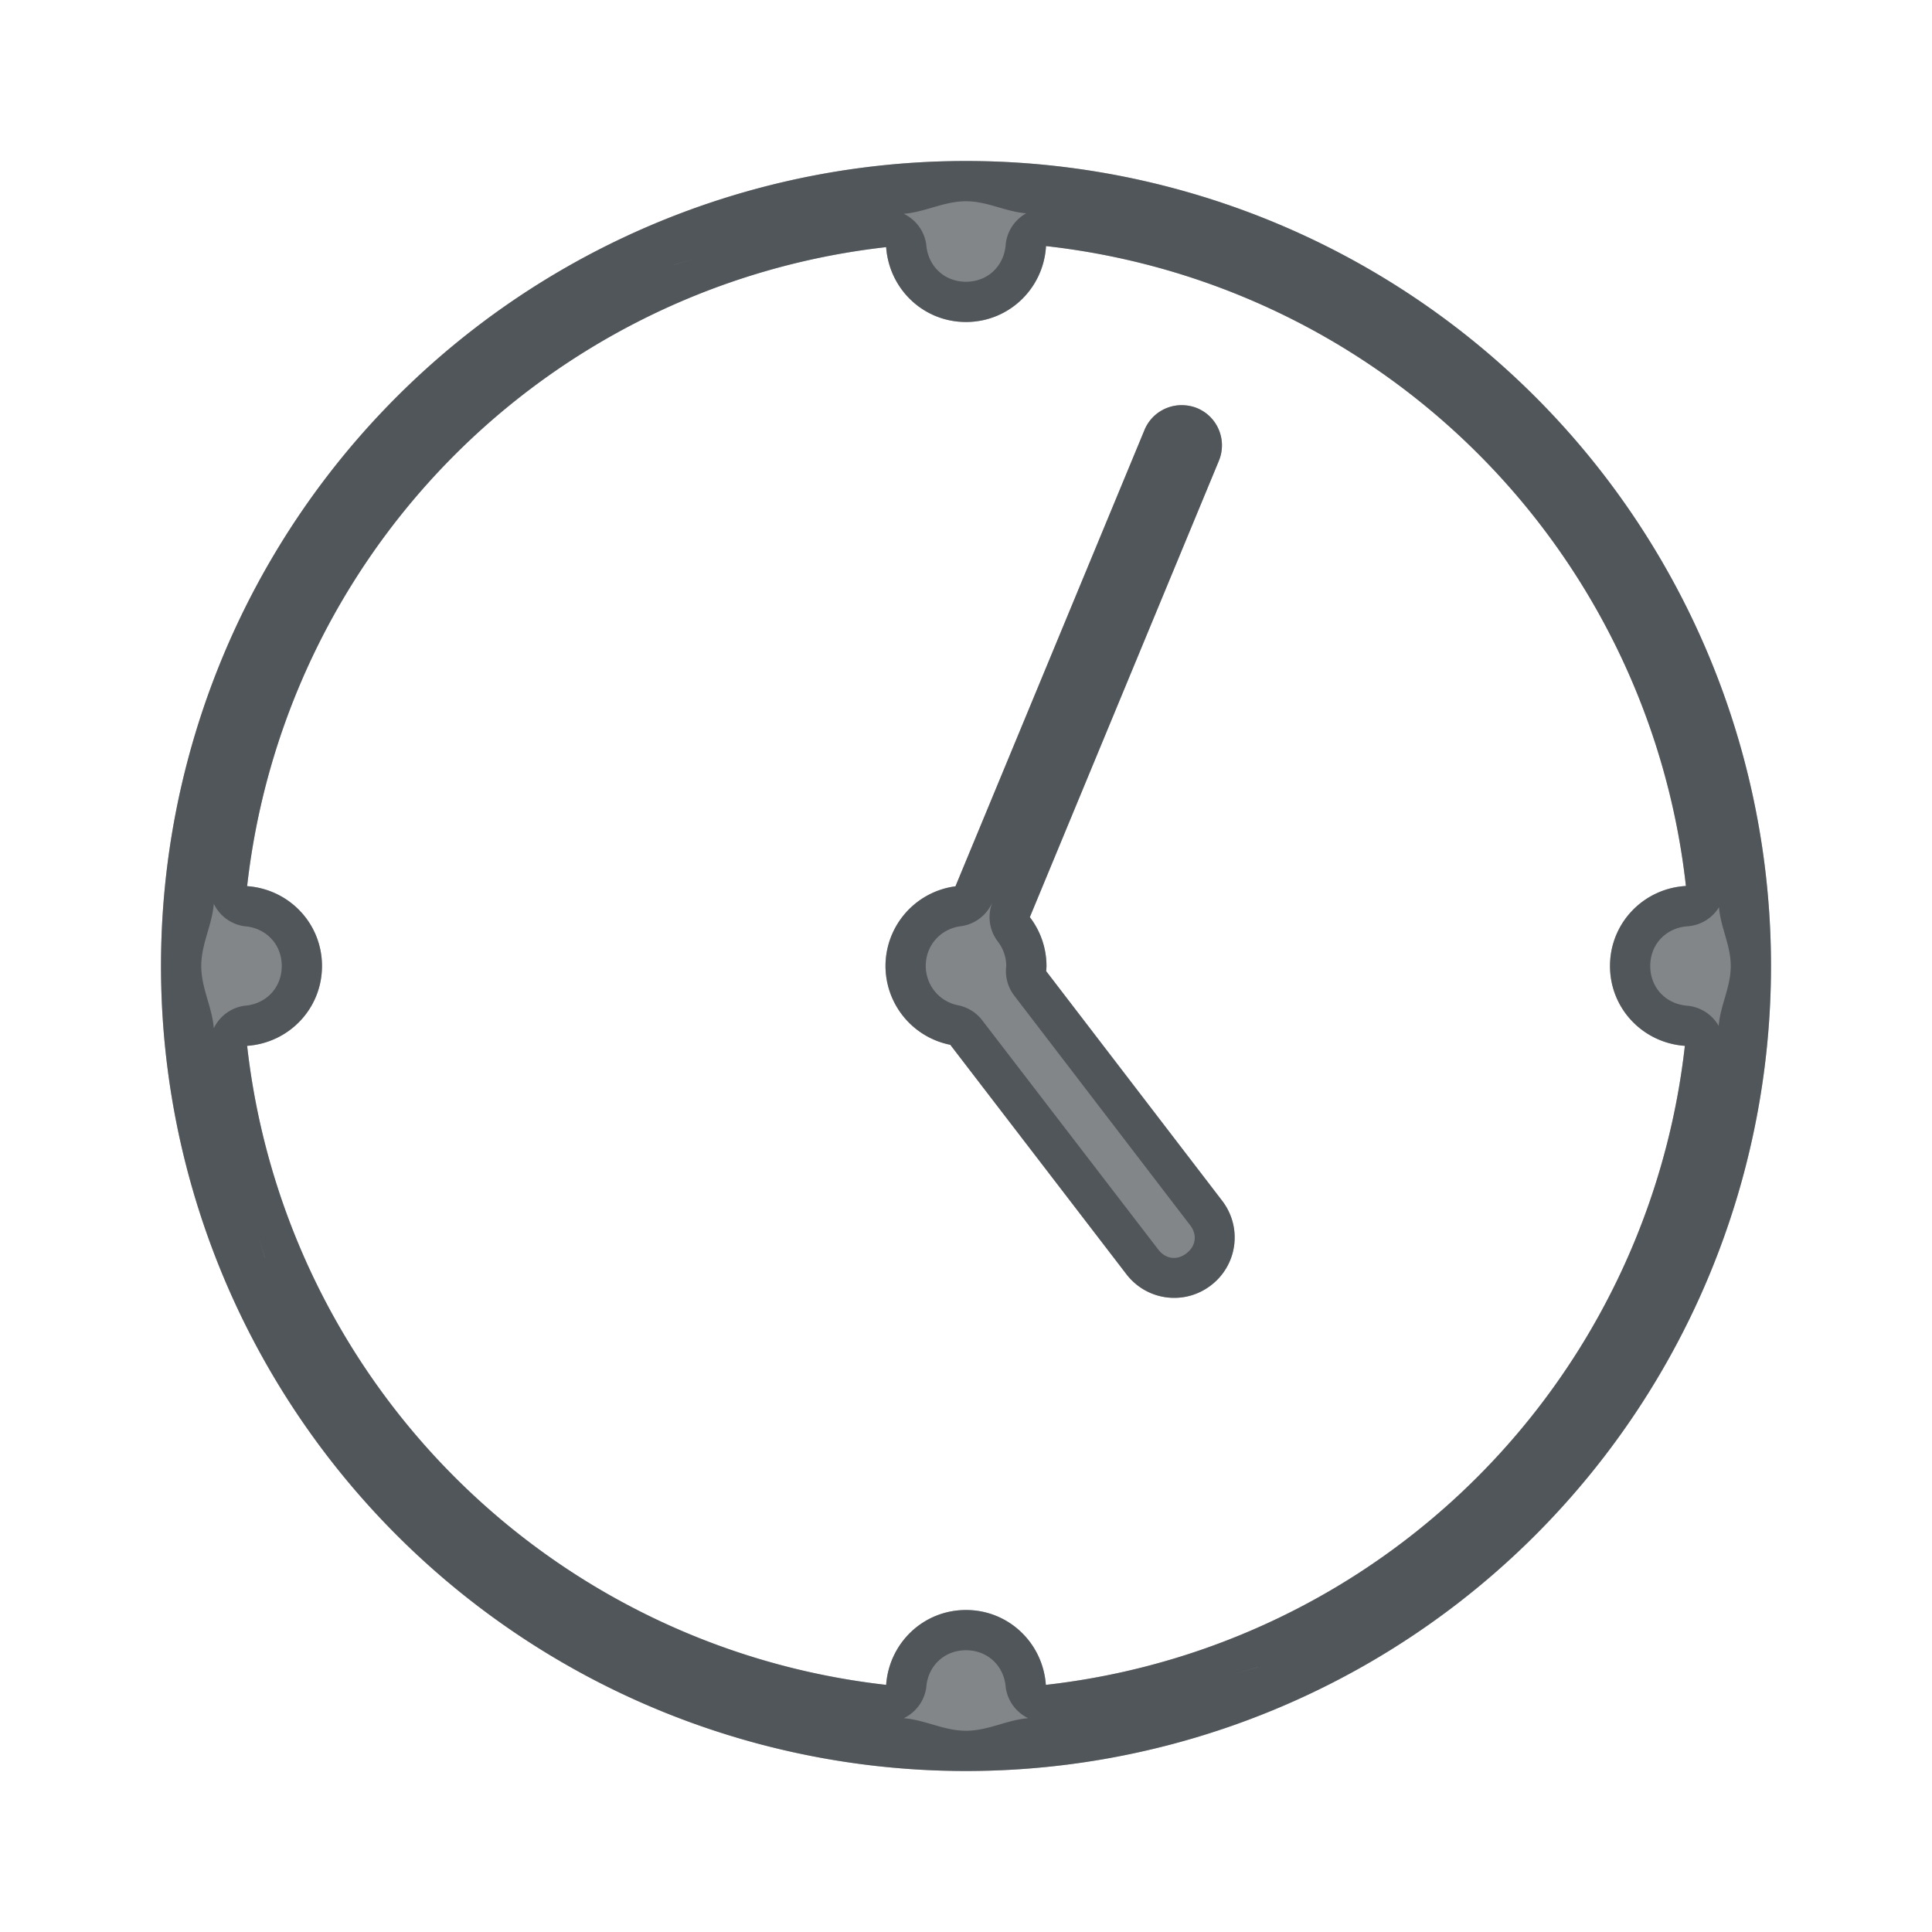 <?xml version="1.0" encoding="utf-8"?>
<svg height="24" version="1.1" viewBox="0 0 24 24" width="24" xmlns="http://www.w3.org/2000/svg" xmlns:svg="http://www.w3.org/2000/svg" xmlns:xlink="http://www.w3.org/1999/xlink">
 <namedview bordercolor="#666666" borderopacity="1.0" id="namedview-conformist" pagecolor="#ffffff" pageopacity="0.0" pageshadow="0" showgrid="true">
  <grid class="ColorScheme-Background" empspacing="4" fill="currentColor" opacity="0.6" type="xygrid"/>
 </namedview>
 <defs id="primary-definitions">
  <style class="ColorScheme-Background" fill="currentColor" opacity="0.6" type="text/css">
   .ColorScheme-Text           { color:#eff0f1; }
      .ColorScheme-Background     { color:#31363b; }
      .ColorScheme-Highlight      { color:#3daefd; }
      .ColorScheme-ViewBackground { color:#fcfcfc; }
      .ColorScheme-PositiveText   { color:#27ae60; }
      .ColorScheme-NeutralText    { color:#f67400; }
      .ColorScheme-NegativeText   { color:#da4453; }
  </style>
 </defs>
 <path class="ColorScheme-Background" d="M 12 2 A 10 10 0 0 0 2 12 A 10 10 0 0 0 12 22 A 10 10 0 0 0 22 12 A 10 10 0 0 0 12 2 z M 12.994 3.057 A 9 9 0 0 1 20.943 11.006 C 20.417 11.036 20 11.466 20 12 C 20 12.53 20.41 12.955 20.93 12.992 A 9 9 0 0 1 12.992 20.93 C 12.955 20.41 12.53 20 12 20 C 11.47 20 11.045 20.41 11.008 20.93 A 9 9 0 0 1 3.07 12.992 C 3.59 12.955 4 12.53 4 12 C 4 11.47 3.59 11.045 3.07 11.008 A 9 9 0 0 1 11.008 3.07 C 11.045 3.59 11.47 4 12 4 C 12.534 4 12.964 3.583 12.994 3.057 z M 14.676 5.033 C 14.481 5.034 14.296 5.15 14.217 5.342 L 11.869 11.01 A 1 1 0 0 0 11 12 A 1 1 0 0 0 11.805 12.979 L 13.992 15.828 C 14.245 16.158 14.713 16.22 15.043 15.967 C 15.373 15.714 15.435 15.246 15.182 14.916 L 12.996 12.064 A 1 1 0 0 0 13 12 A 1 1 0 0 0 12.793 11.393 L 15.141 5.725 C 15.247 5.469 15.127 5.176 14.871 5.07 C 14.807 5.044 14.741 5.033 14.676 5.033 z " fill="currentColor" opacity="0.6"/>
 <path class="ColorScheme-Background" d="M 12 2 A 10 10 0 0 0 2 12 A 10 10 0 0 0 12 22 A 10 10 0 0 0 22 12 A 10 10 0 0 0 12 2 z M 12 2.5 C 12.265 2.5 12.488 2.629 12.748 2.65 A 0.5 0.5 0 0 0 12.494 3.027 C 12.479 3.298 12.275 3.5 12 3.5 C 11.728 3.5 11.525 3.303 11.506 3.035 A 0.5 0.5 0 0 0 11.227 2.656 C 11.495 2.634 11.726 2.5 12 2.5 z M 12.994 3.057 A 9 9 0 0 1 20.943 11.006 C 20.417 11.036 20 11.466 20 12 C 20 12.53 20.41 12.955 20.93 12.992 A 9 9 0 0 1 12.992 20.93 C 12.955 20.41 12.53 20 12 20 C 11.47 20 11.045 20.41 11.008 20.93 A 9 9 0 0 1 3.07 12.992 C 3.59 12.955 4 12.53 4 12 C 4 11.47 3.59 11.045 3.07 11.008 A 9 9 0 0 1 11.008 3.07 C 11.045 3.59 11.47 4 12 4 C 12.534 4 12.964 3.583 12.994 3.057 z M 8.711 3.197 C 8.596 3.226 8.481 3.257 8.369 3.293 C 8.369 3.293 8.371 3.291 8.371 3.291 C 8.483 3.255 8.596 3.226 8.711 3.197 z M 15.352 3.207 C 15.543 3.254 15.732 3.305 15.91 3.387 C 15.733 3.306 15.544 3.254 15.352 3.207 z M 14.676 5.033 C 14.481 5.034 14.296 5.15 14.217 5.342 L 11.869 11.01 A 1 1 0 0 0 11 12 A 1 1 0 0 0 11.805 12.979 L 13.992 15.828 C 14.245 16.158 14.713 16.22 15.043 15.967 C 15.373 15.714 15.435 15.246 15.182 14.916 L 12.996 12.064 A 1 1 0 0 0 13 12 A 1 1 0 0 0 12.793 11.393 L 15.141 5.725 C 15.247 5.469 15.127 5.176 14.871 5.07 C 14.807 5.044 14.741 5.033 14.676 5.033 z M 20.613 8.09 C 20.695 8.268 20.746 8.457 20.793 8.648 C 20.746 8.456 20.694 8.267 20.613 8.09 z M 3.293 8.369 C 3.257 8.481 3.226 8.596 3.197 8.711 C 3.226 8.596 3.257 8.481 3.293 8.369 z M 12.33 11.203 A 0.5 0.5 0 0 0 12.396 11.697 C 12.463 11.784 12.499 11.889 12.5 11.998 C 12.5 12.005 12.499 12.011 12.498 12.018 A 0.5 0.5 0 0 0 12.6 12.369 L 14.785 15.221 C 14.875 15.338 14.856 15.48 14.738 15.57 C 14.621 15.66 14.479 15.641 14.389 15.523 L 12.201 12.674 A 0.5 0.5 0 0 0 11.902 12.488 C 11.666 12.441 11.501 12.239 11.5 11.998 C 11.501 11.744 11.682 11.539 11.934 11.506 A 0.5 0.5 0 0 0 12.33 11.203 z M 2.656 11.227 A 0.5 0.5 0 0 0 3.035 11.506 C 3.303 11.525 3.5 11.728 3.5 12 C 3.5 12.272 3.303 12.475 3.035 12.494 A 0.5 0.5 0 0 0 2.656 12.773 C 2.634 12.505 2.5 12.274 2.5 12 C 2.5 11.726 2.634 11.495 2.656 11.227 z M 21.354 11.27 C 21.374 11.523 21.5 11.741 21.5 12 C 21.5 12.264 21.371 12.486 21.35 12.744 A 0.5 0.5 0 0 0 20.965 12.494 C 20.697 12.475 20.5 12.272 20.5 12 C 20.5 11.725 20.702 11.521 20.973 11.506 A 0.5 0.5 0 0 0 21.354 11.27 z M 3.197 15.289 C 3.226 15.404 3.257 15.519 3.293 15.631 C 3.293 15.631 3.291 15.629 3.291 15.629 C 3.255 15.517 3.226 15.404 3.197 15.289 z M 20.803 15.289 C 20.774 15.404 20.743 15.519 20.707 15.631 C 20.743 15.519 20.774 15.404 20.803 15.289 z M 12 20.5 C 12.272 20.5 12.475 20.697 12.494 20.965 A 0.5 0.5 0 0 0 12.773 21.344 C 12.505 21.366 12.274 21.5 12 21.5 C 11.726 21.5 11.495 21.366 11.227 21.344 A 0.5 0.5 0 0 0 11.506 20.965 C 11.525 20.697 11.728 20.5 12 20.5 z M 8.369 20.707 C 8.481 20.743 8.596 20.774 8.711 20.803 C 8.596 20.774 8.481 20.743 8.369 20.707 z M 15.631 20.707 C 15.631 20.707 15.629 20.709 15.629 20.709 C 15.517 20.745 15.404 20.774 15.289 20.803 C 15.404 20.774 15.519 20.743 15.631 20.707 z " fill="currentColor" opacity="0.6" stroke-linecap="round" stroke-linejoin="round"/>
</svg>